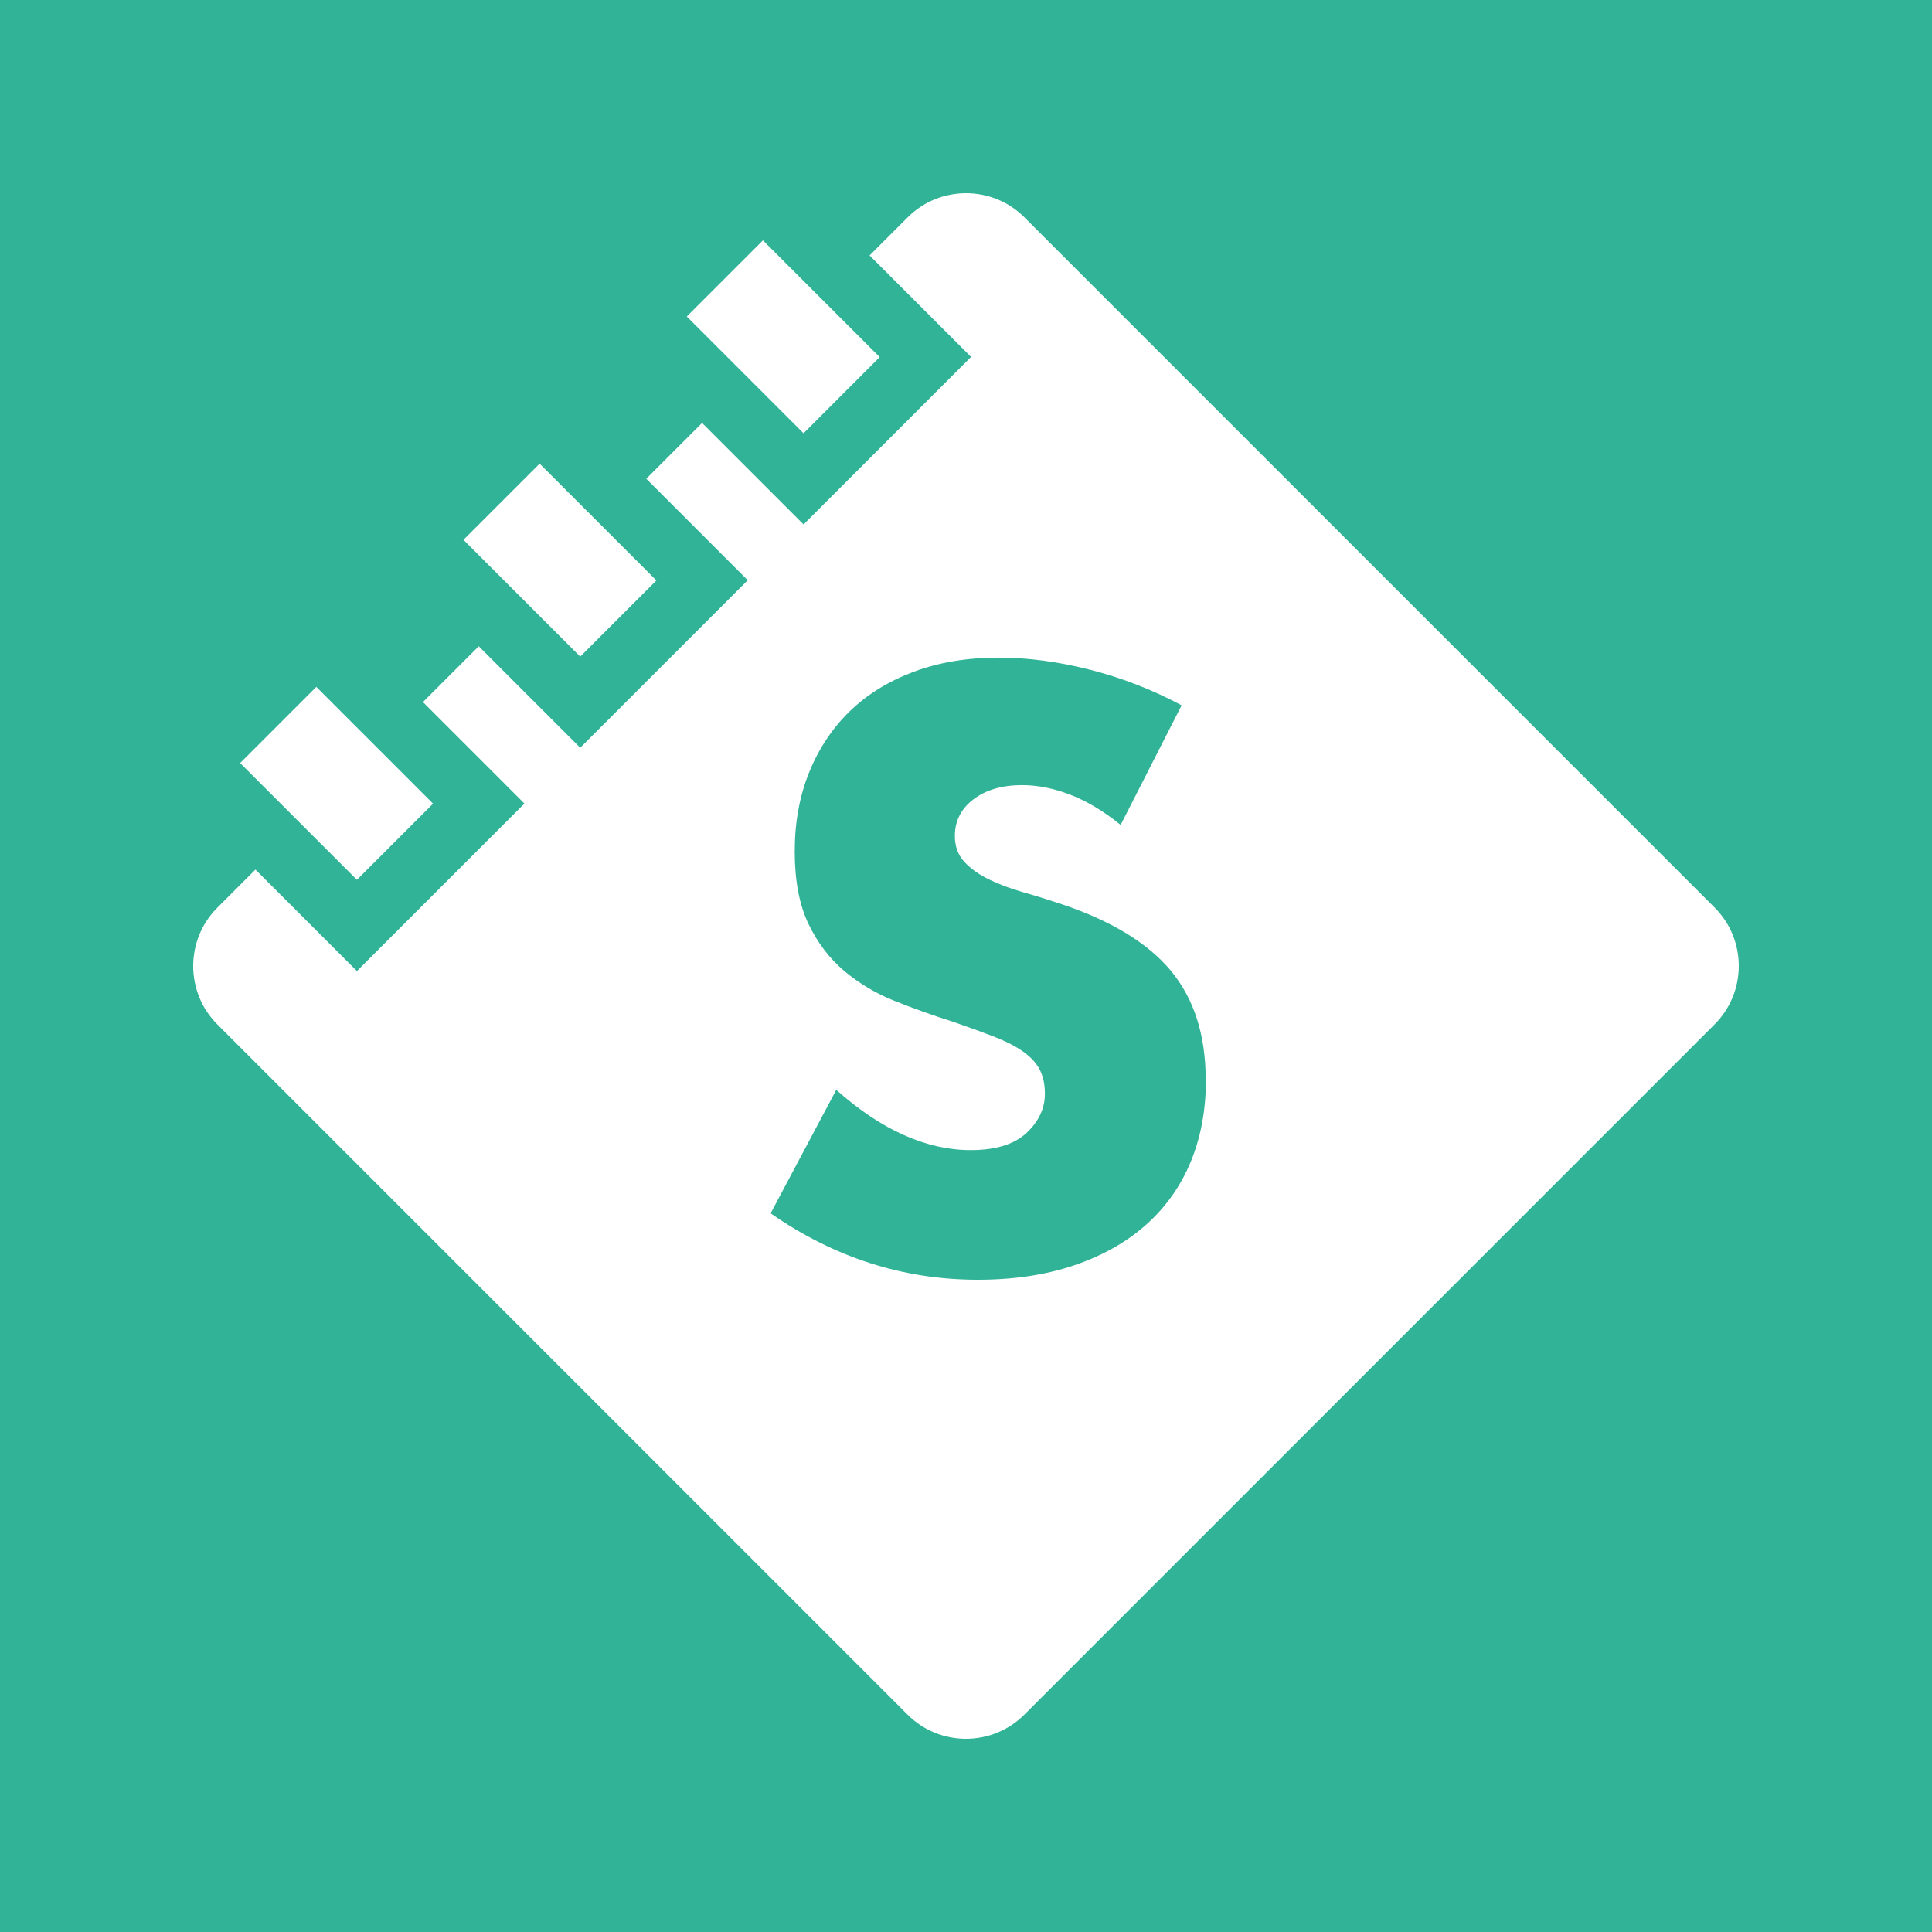 <svg width="200" height="200" viewBox="0 0 200 200" fill="none" xmlns="http://www.w3.org/2000/svg">
<rect width="200" height="200" fill="#30B396"/>
<path d="M36.948 91.078L24.859 78.99L32.744 71.105L44.832 83.194L36.948 91.078ZM67.95 60.087L55.861 47.998L47.977 55.882L60.066 67.971L67.95 60.087ZM91.067 36.969L78.979 24.88L71.095 32.765L83.183 44.853L91.067 36.969ZM177.489 106.049L106.039 177.5C102.705 180.834 97.285 180.834 93.951 177.5L22.5 106.049C19.166 102.715 19.166 97.295 22.5 93.961L26.443 90.019L36.948 100.524L54.289 83.183L43.783 72.678L49.56 66.901L60.066 77.406L77.406 60.066L66.901 49.56L72.678 43.783L83.183 54.289L100.524 36.948L90.019 26.443L93.961 22.5C97.295 19.166 102.715 19.166 106.049 22.5L177.5 93.951C180.834 97.285 180.834 102.705 177.5 106.039L177.489 106.049ZM124.816 111.795C124.816 107.161 123.611 103.397 121.22 100.503C118.819 97.62 115.034 95.314 109.855 93.584C108.555 93.154 107.255 92.745 105.934 92.368C104.613 91.99 103.428 91.55 102.369 91.036C101.321 90.522 100.472 89.914 99.822 89.212C99.172 88.509 98.847 87.618 98.847 86.538C98.847 84.976 99.497 83.707 100.786 82.733C102.086 81.757 103.753 81.275 105.808 81.275C107.423 81.275 109.1 81.611 110.83 82.282C112.56 82.953 114.28 83.991 116.009 85.395L122.321 73.014C119.301 71.399 116.146 70.172 112.854 69.334C109.562 68.495 106.406 68.076 103.386 68.076C100.147 68.076 97.222 68.558 94.611 69.533C91.99 70.508 89.788 71.871 87.975 73.622C86.171 75.373 84.766 77.48 83.77 79.933C82.774 82.386 82.271 85.123 82.271 88.142C82.271 91.162 82.743 93.657 83.686 95.628C84.63 97.599 85.867 99.224 87.408 100.524C88.95 101.814 90.701 102.862 92.671 103.638C94.643 104.424 96.645 105.137 98.7 105.787C100.43 106.385 101.898 106.92 103.114 107.402C104.33 107.884 105.316 108.408 106.07 108.975C106.825 109.541 107.37 110.159 107.685 110.841C108.01 111.512 108.167 112.309 108.167 113.231C108.167 114.741 107.528 116.093 106.27 117.278C105.001 118.463 103.072 119.06 100.482 119.06C98.218 119.06 95.922 118.547 93.605 117.519C91.288 116.492 88.939 114.93 86.57 112.822L79.776 125.603C86.36 130.184 93.5 132.48 101.216 132.48C104.938 132.48 108.272 131.977 111.208 130.981C114.143 129.985 116.628 128.58 118.651 126.777C120.675 124.973 122.216 122.803 123.265 120.266C124.313 117.729 124.837 114.898 124.837 111.774L124.816 111.795Z" fill="white"/>
</svg>
